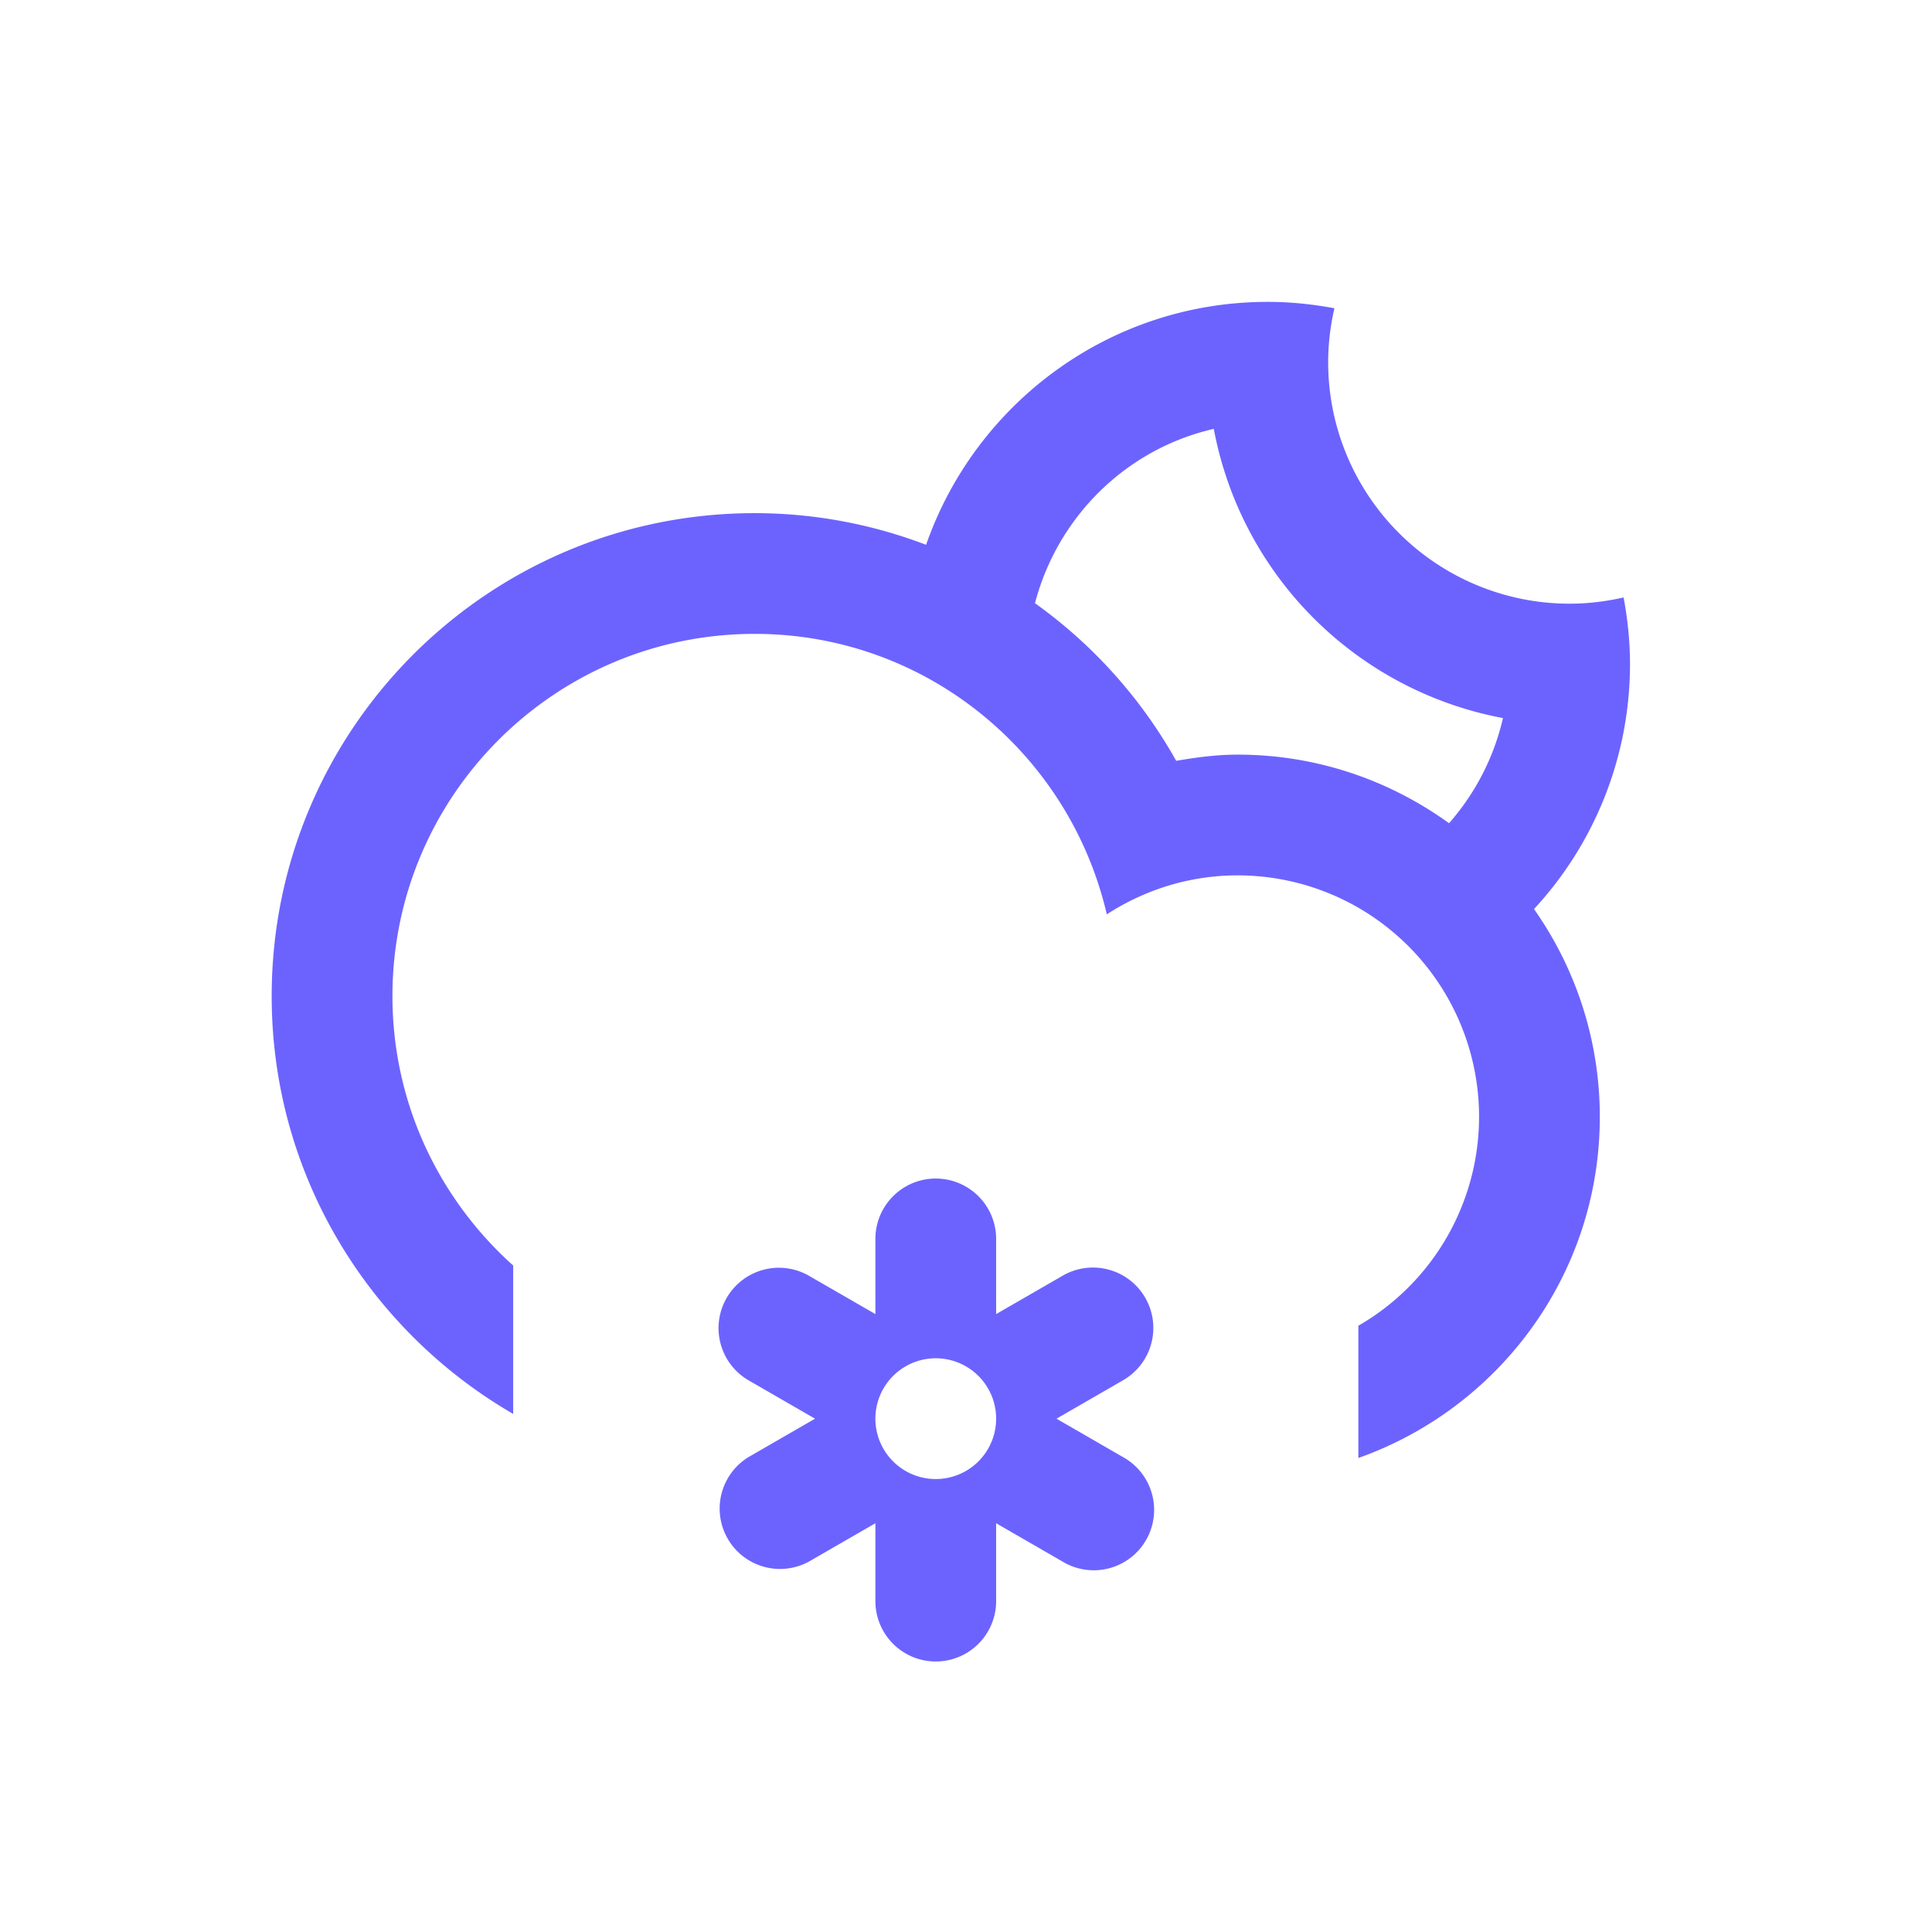 <svg xmlns="http://www.w3.org/2000/svg" width="64" height="64" viewBox="0 0 64 64">
    <path fill="#6C63FF" fill-rule="evenodd" d="M30.999 48.995a2 2 0 1 0-.001-4 2 2 0 0 0 .001 4zm-6.928-5.999a1.999 1.999 0 0 1 2.731-.732l2.197 1.267v-2.535a2 2 0 0 1 3.999 0v2.535l2.196-1.267a2 2 0 1 1 2 3.464l-2.196 1.268 2.196 1.268a2 2 0 1 1-2 3.463l-2.196-1.268v2.535a2 2 0 1 1-3.999 0v-2.535l-2.197 1.268a2 2 0 0 1-2-3.463l2.197-1.268-2.197-1.268a2 2 0 0 1-.731-2.732zm16.137-28.789c-2.9.664-5.173 2.91-5.923 5.775a16.088 16.088 0 0 1 4.678 5.221c.664-.113 1.337-.205 2.034-.205 2.618 0 5.033.848 7.004 2.272a7.972 7.972 0 0 0 1.787-3.483 11.999 11.999 0 0 1-9.58-9.58zm10.608 15.907a11.935 11.935 0 0 1 2.18 6.882c0 5.223-3.342 9.652-7.999 11.302v-4.381a7.992 7.992 0 0 0 3.999-6.921 7.998 7.998 0 0 0-7.999-7.998c-1.6 0-3.083.481-4.333 1.291-1.233-5.317-5.974-9.291-11.665-9.291C18.373 20.998 13 26.371 13 32.997c0 3.55 1.55 6.729 4 8.925v4.916c-4.777-2.768-8-7.923-8-13.841 0-8.835 7.164-15.998 15.999-15.998 2.001 0 3.914.376 5.679 1.048C32.313 13.365 36.756 10 41.997 10c.754 0 1.491.078 2.208.211A7.997 7.997 0 0 0 43.997 12a7.998 7.998 0 0 0 7.999 7.998c.615 0 1.212-.075 1.788-.207.133.717.212 1.453.212 2.207a11.94 11.94 0 0 1-3.18 8.116z"/>
</svg>
